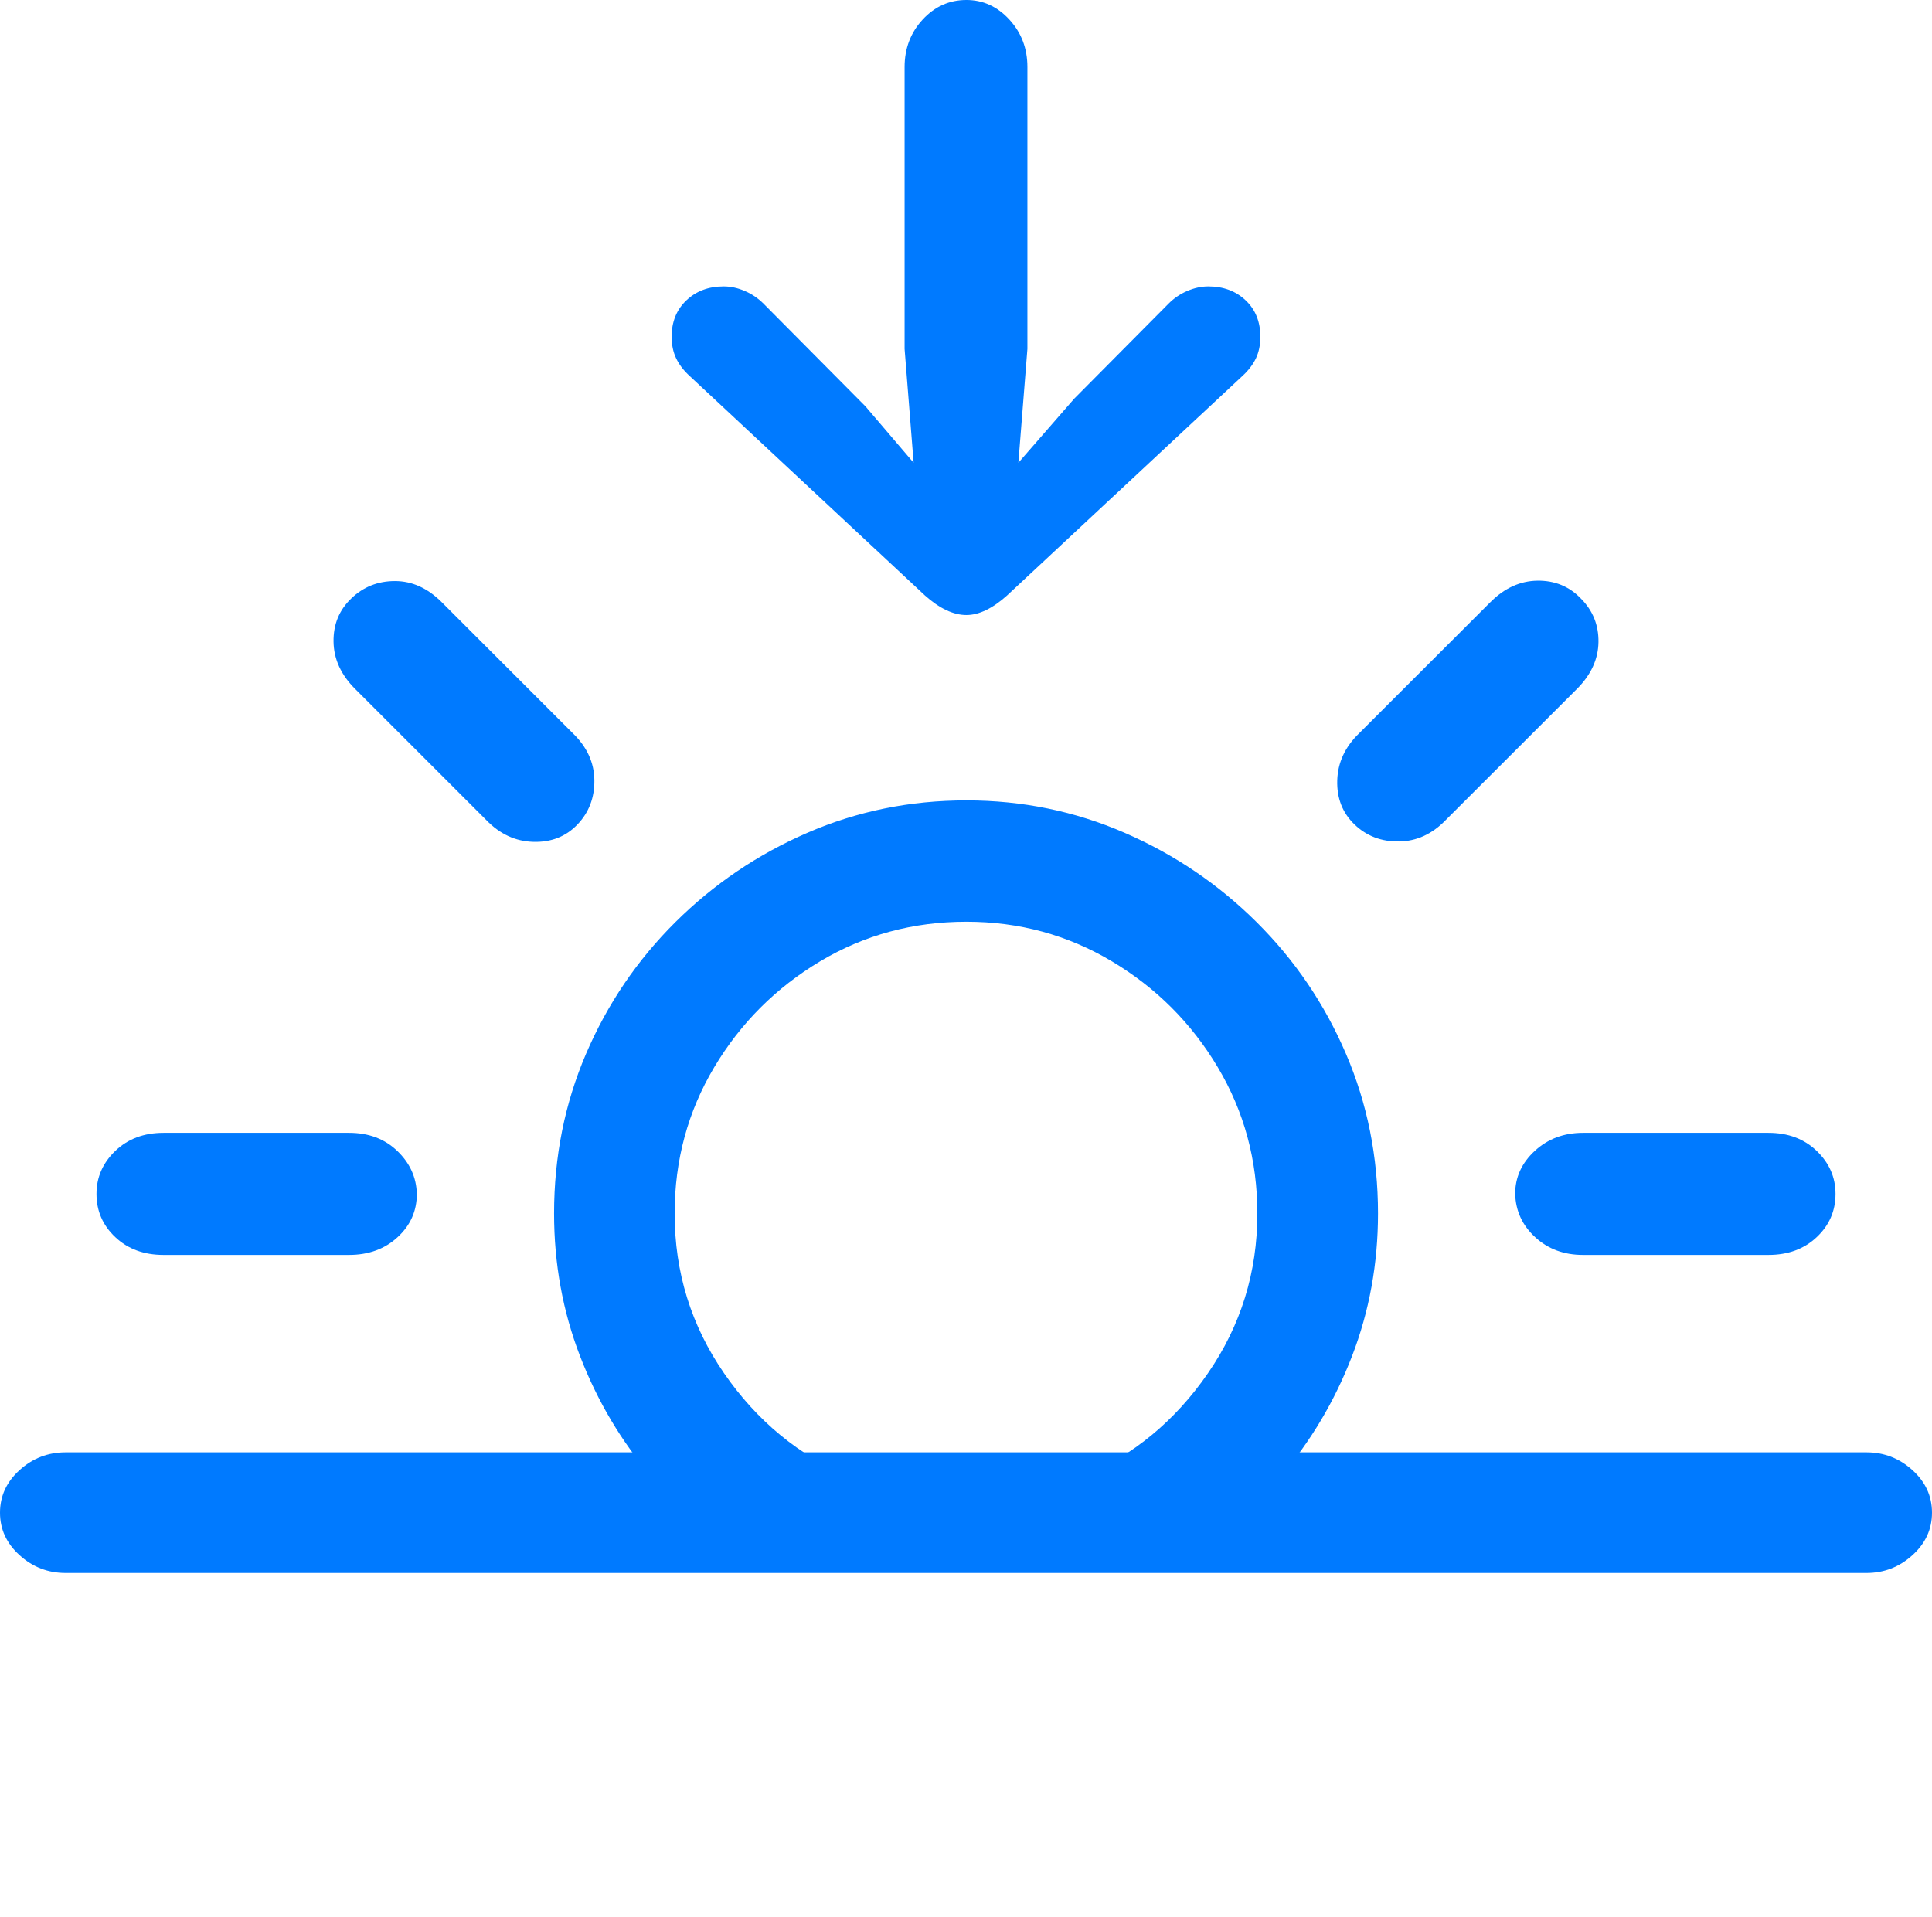 <?xml version="1.0" encoding="UTF-8"?>
<!--Generator: Apple Native CoreSVG 175.5-->
<!DOCTYPE svg
PUBLIC "-//W3C//DTD SVG 1.1//EN"
       "http://www.w3.org/Graphics/SVG/1.1/DTD/svg11.dtd">
<svg version="1.1" xmlns="http://www.w3.org/2000/svg" xmlns:xlink="http://www.w3.org/1999/xlink" width="25.029" height="24.834">
 <g>
  <rect height="24.834" opacity="0" width="25.029" x="0" y="0"/>
  <path d="M8.447 19.141L11.016 19.141Q10.02 18.721 9.38 17.793Q8.74 16.865 8.74 15.723Q8.74 14.688 9.253 13.828Q9.766 12.969 10.625 12.456Q11.484 11.943 12.52 11.943Q13.545 11.943 14.404 12.456Q15.264 12.969 15.776 13.828Q16.289 14.688 16.289 15.723Q16.289 16.865 15.649 17.793Q15.01 18.721 14.014 19.141L16.582 19.141Q17.178 18.447 17.515 17.573Q17.852 16.699 17.852 15.723Q17.852 14.619 17.436 13.652Q17.021 12.685 16.279 11.948Q15.537 11.211 14.57 10.791Q13.604 10.371 12.52 10.371Q11.426 10.371 10.459 10.791Q9.492 11.211 8.75 11.948Q8.008 12.685 7.593 13.652Q7.178 14.619 7.178 15.723Q7.178 16.699 7.515 17.573Q7.852 18.447 8.447 19.141ZM2.119 16.26L4.521 16.26Q4.902 16.26 5.151 16.03Q5.4 15.801 5.4 15.469Q5.391 15.146 5.146 14.912Q4.902 14.678 4.521 14.678L2.119 14.678Q1.738 14.678 1.494 14.912Q1.25 15.146 1.25 15.469Q1.25 15.801 1.494 16.03Q1.738 16.26 2.119 16.26ZM7.48 10.684Q7.705 10.449 7.7 10.107Q7.695 9.766 7.422 9.502L5.723 7.803Q5.449 7.529 5.117 7.529Q4.785 7.529 4.551 7.754Q4.316 7.979 4.321 8.315Q4.326 8.652 4.6 8.926L6.299 10.625Q6.562 10.898 6.909 10.908Q7.256 10.918 7.48 10.684ZM17.549 10.684Q17.783 10.908 18.125 10.903Q18.467 10.898 18.73 10.625L20.43 8.926Q20.703 8.652 20.708 8.32Q20.713 7.988 20.479 7.754Q20.254 7.52 19.917 7.524Q19.58 7.529 19.307 7.803L17.607 9.502Q17.334 9.766 17.324 10.112Q17.314 10.459 17.549 10.684ZM20.508 16.26L22.91 16.26Q23.291 16.26 23.535 16.03Q23.779 15.801 23.779 15.469Q23.779 15.146 23.535 14.912Q23.291 14.678 22.91 14.678L20.508 14.678Q20.137 14.678 19.883 14.912Q19.629 15.146 19.629 15.469Q19.639 15.801 19.888 16.03Q20.137 16.26 20.508 16.26Z" fill="#007aff"/>
  <path d="M0.85 20.381L24.18 20.381Q24.521 20.381 24.775 20.151Q25.029 19.922 25.029 19.6Q25.029 19.277 24.775 19.048Q24.521 18.818 24.18 18.818L0.85 18.818Q0.508 18.818 0.254 19.048Q0 19.277 0 19.6Q0 19.922 0.254 20.151Q0.508 20.381 0.85 20.381ZM12.52 0Q12.188 0 11.953 0.254Q11.719 0.508 11.719 0.869L11.719 4.521L11.836 5.996L11.211 5.264L9.893 3.936Q9.785 3.828 9.648 3.77Q9.512 3.711 9.375 3.711Q9.082 3.711 8.892 3.892Q8.701 4.072 8.701 4.365Q8.701 4.521 8.76 4.644Q8.818 4.766 8.936 4.873L11.982 7.715Q12.266 7.969 12.52 7.969Q12.764 7.969 13.047 7.715L16.094 4.873Q16.211 4.766 16.27 4.644Q16.328 4.521 16.328 4.365Q16.328 4.072 16.138 3.892Q15.947 3.711 15.654 3.711Q15.518 3.711 15.381 3.77Q15.244 3.828 15.137 3.936L13.916 5.166L13.193 5.996L13.31 4.521L13.31 0.869Q13.31 0.508 13.076 0.254Q12.842 0 12.52 0Z" fill="#007aff"/>
 </g>
</svg>
